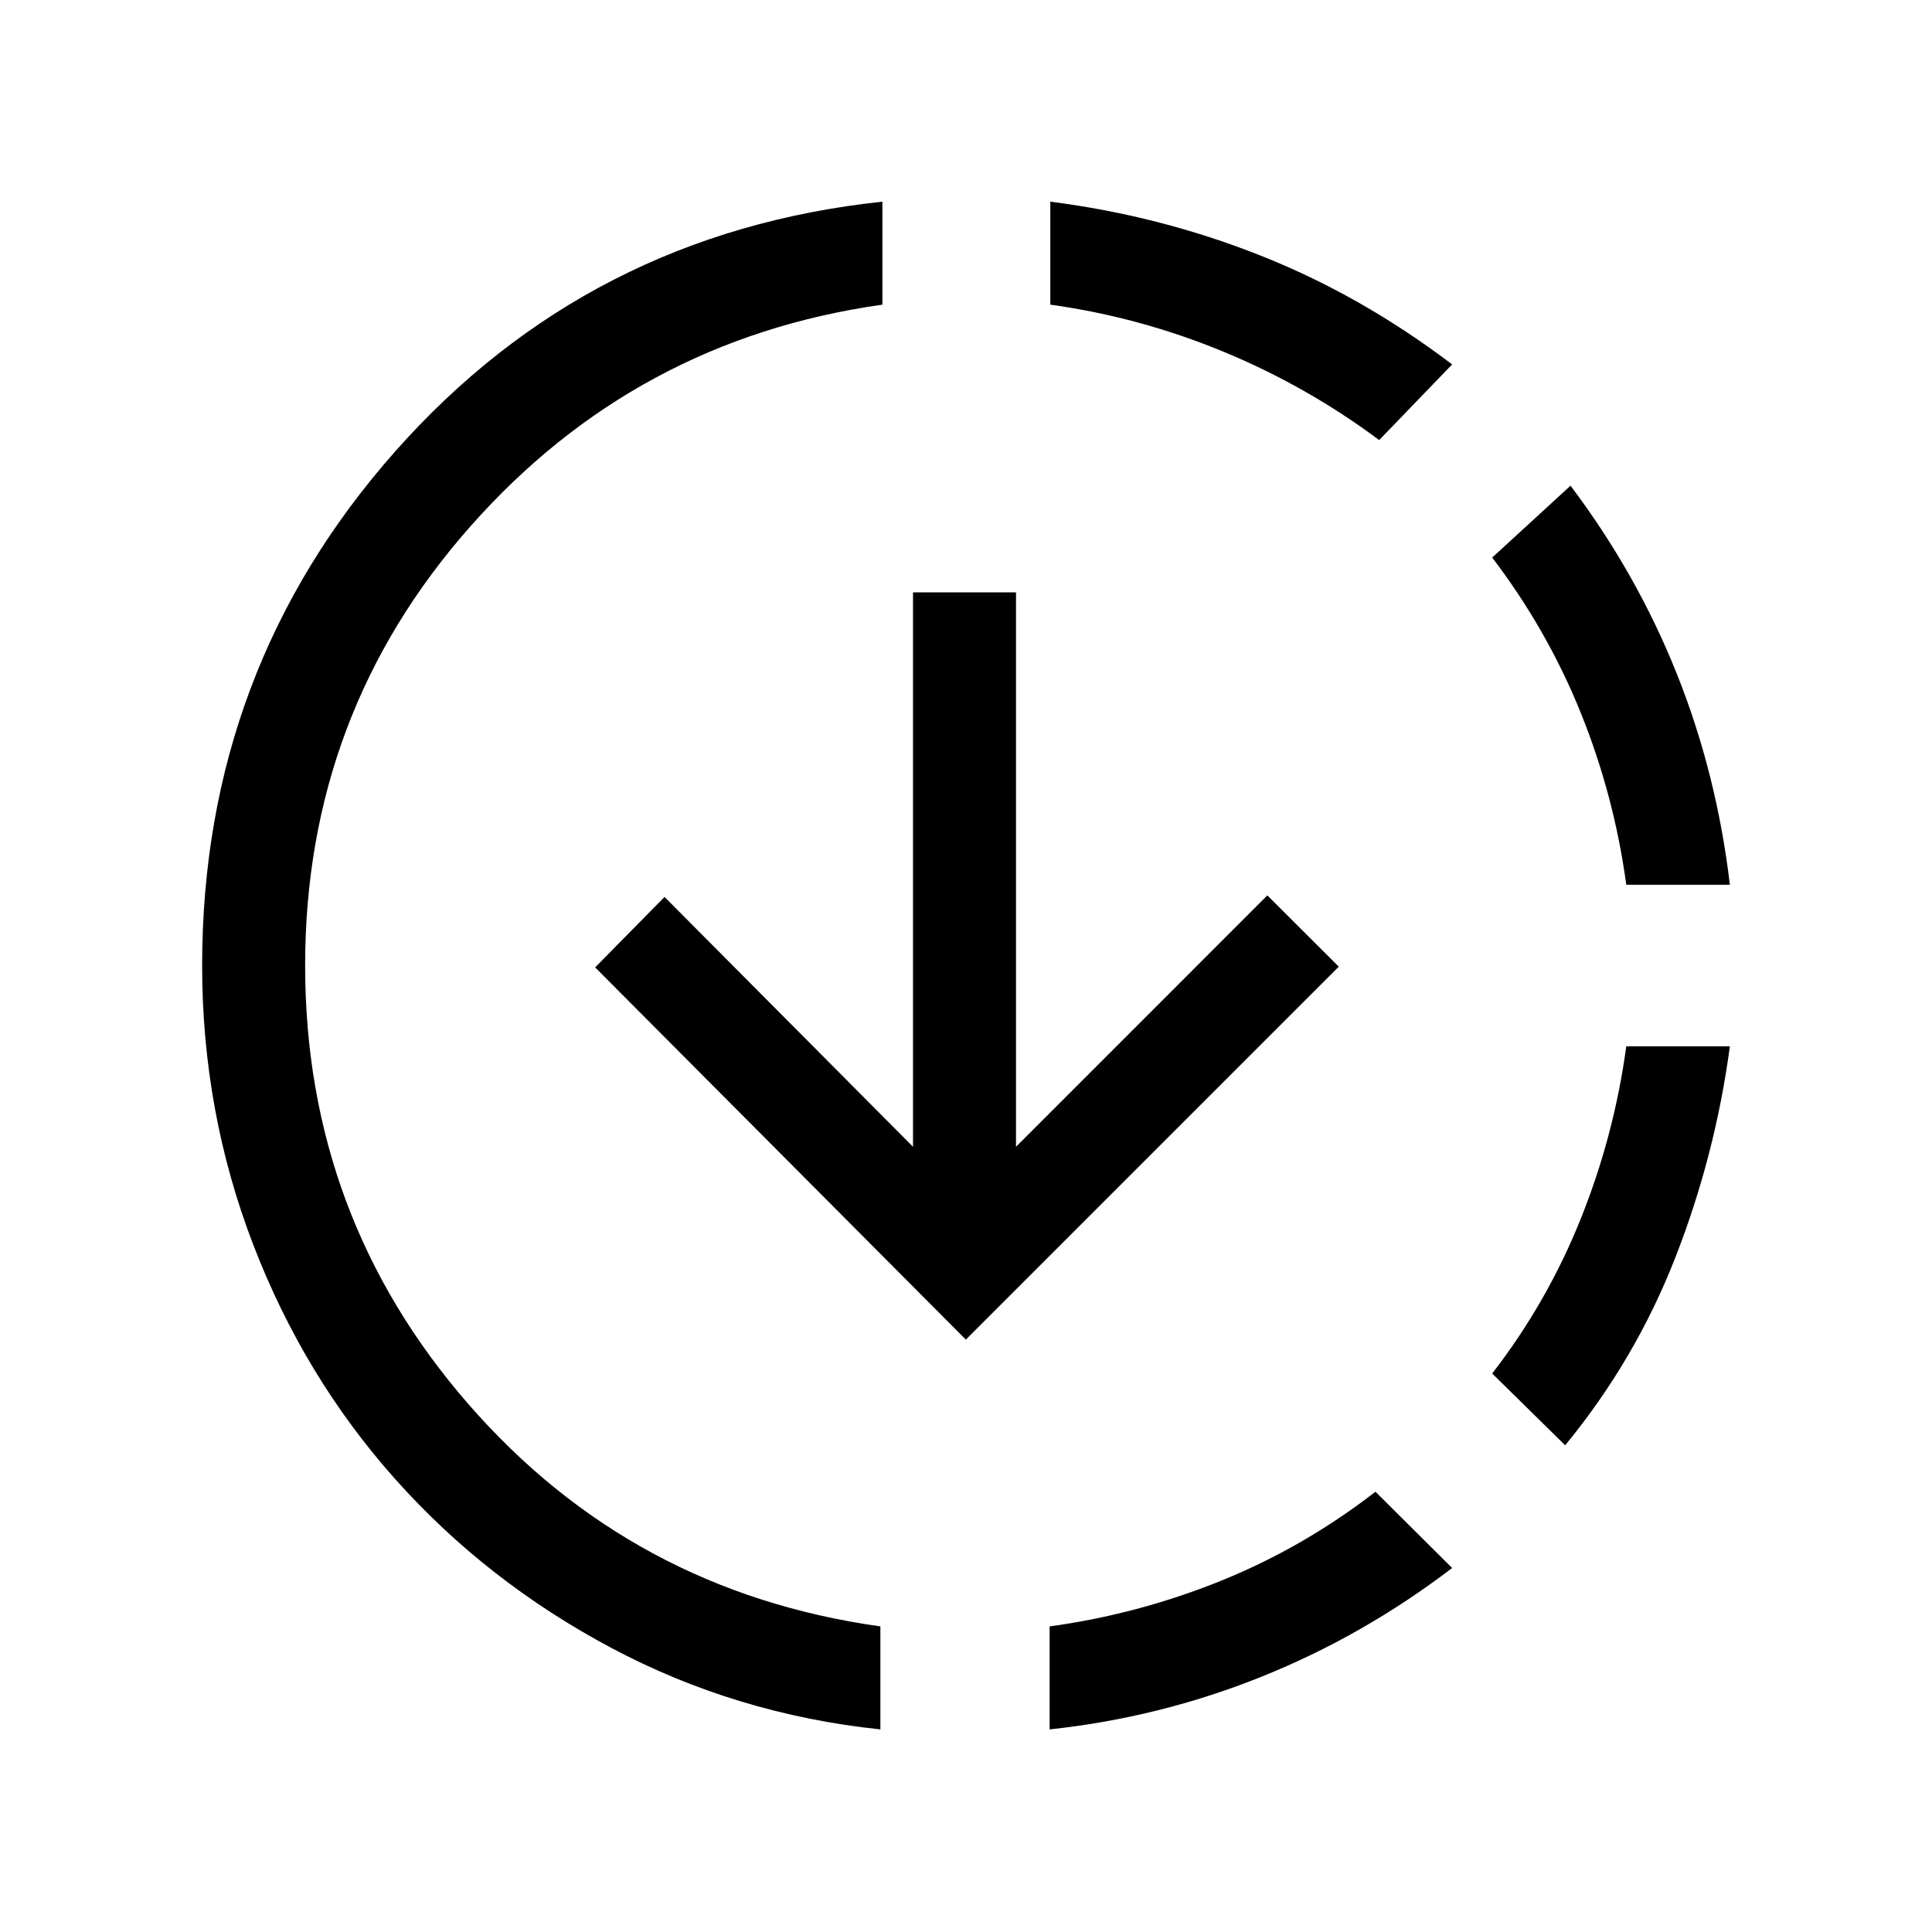 <svg xmlns="http://www.w3.org/2000/svg" height="40" viewBox="0 -960 960 960" width="40"><path d="M437.46-100.67q-71.79-7.56-133.74-40.52T196.4-225.01q-45.37-50.86-70.67-116.77-25.29-65.91-25.29-138.45 0-147.18 96.05-255.6 96.05-108.43 241.97-123.96v51.17q-122.67 17.31-204.75 110.21-82.09 92.9-82.09 218.18 0 124.77 81.12 217.92 81.13 93.16 204.72 110.46v51.18Zm42.46-193.69-184.2-184.95 34.49-35 123.46 124.13v-275.46h51.18v275.46l124.89-124.9 35.49 35.41-185.31 185.31Zm41.64 193.69v-51.18q43.8-6 84.94-22.59t76.96-44.33l38.1 37.9q-44.12 33.69-94.7 54.01-50.58 20.32-105.3 26.19Zm163.75-640.66q-35.98-26.82-77.54-43.98-41.56-17.15-85.87-23.31v-51.17q54.38 6.92 104.5 26.79 50.11 19.87 95.16 54.08l-36.25 37.59Zm92.41 499.48-36.26-35.66q27.31-35.31 43.96-76.78 16.66-41.48 22.66-85.79h51.48q-7.3 54.39-27.19 105.17-19.88 50.78-54.65 93.06Zm30.36-278.53q-6-44.31-22.66-85.53-16.65-41.22-43.96-77.04l38.92-35.72q32.9 43.64 52.77 93.35 19.88 49.7 26.41 104.94h-51.48Z"/></svg>